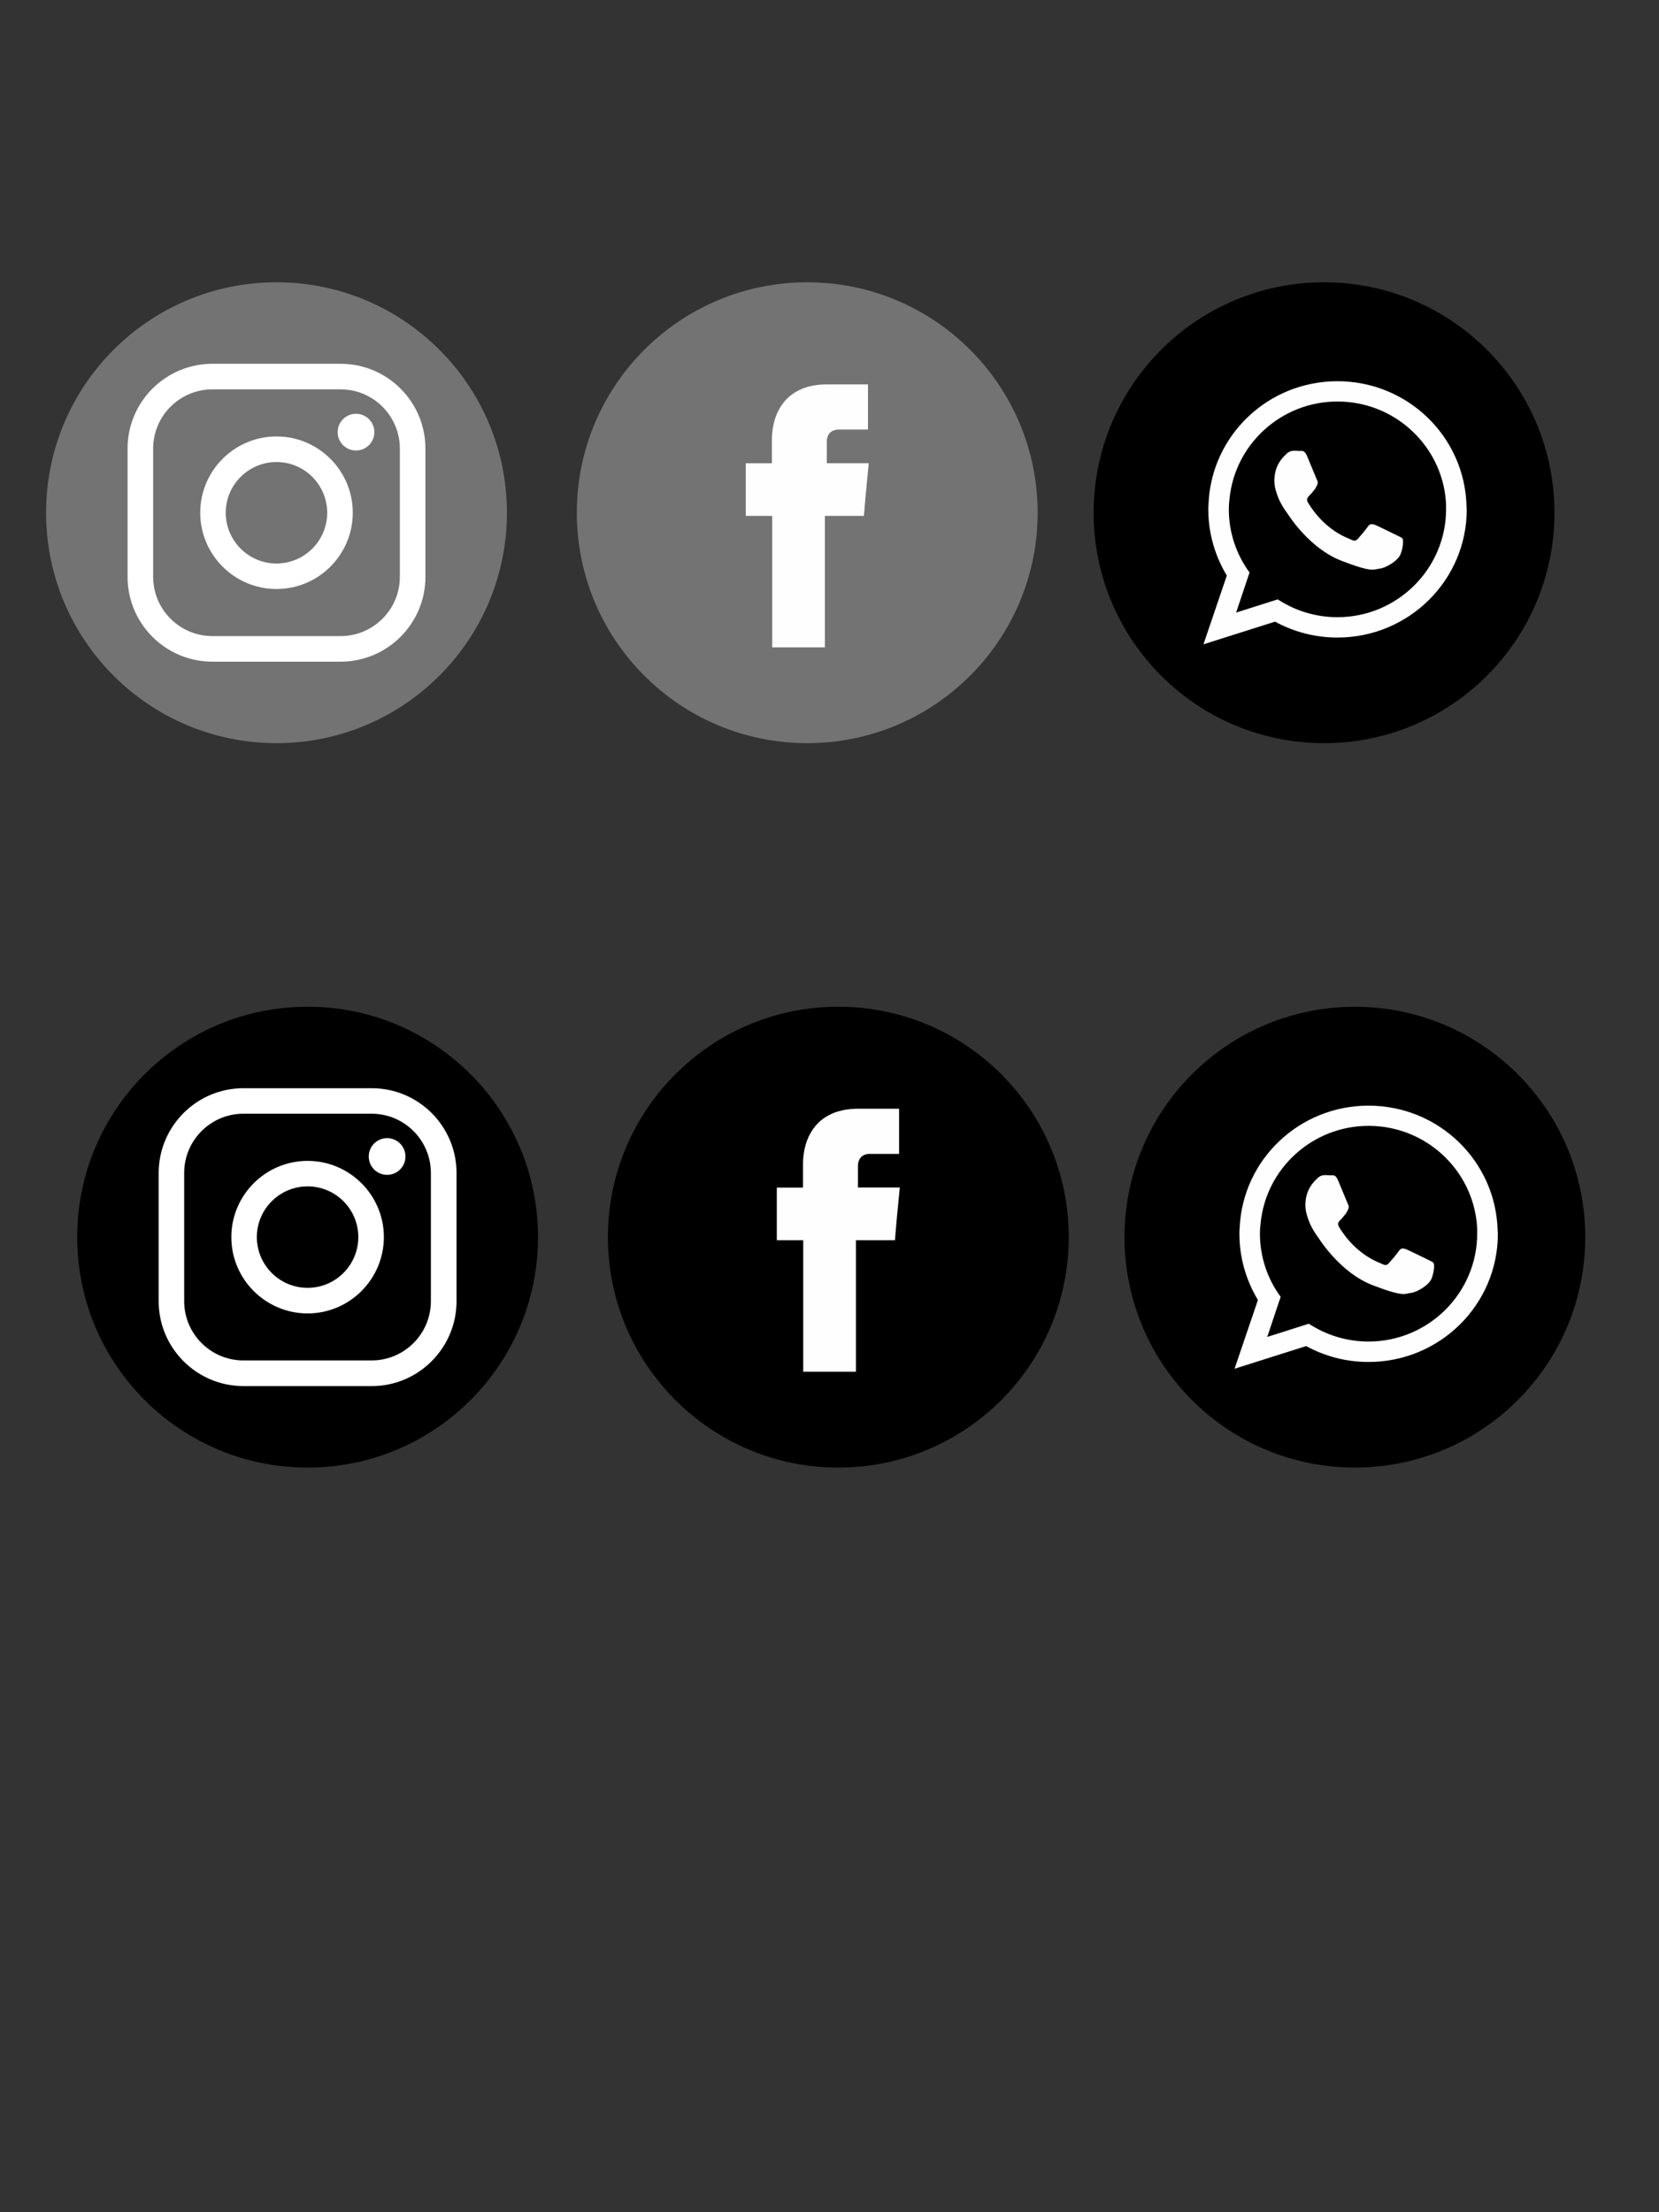 <?xml version="1.0" encoding="utf-8"?>
<!-- Generator: Adobe Illustrator 26.0.2, SVG Export Plug-In . SVG Version: 6.00 Build 0)  -->
<svg version="1.0" id="Layer_1" xmlns="http://www.w3.org/2000/svg" xmlns:xlink="http://www.w3.org/1999/xlink" x="0px" y="0px"
	 viewBox="0 0 2160 2880" style="enable-background:new 0 0 2160 2880;" xml:space="preserve">
<rect x="0" y="0" width="2160" height="2880" fill="#333333" stroke="none"/>
<style type="text/css">
	.st0{fill-rule:evenodd;clip-rule:evenodd;fill:#737373;}
	.st1{fill:#FFFFFF;}
	.st2{fill-rule:evenodd;clip-rule:evenodd;fill:#FEFEFE;}
	.st3{fill-rule:evenodd;clip-rule:evenodd;}
</style>
<g>
	<g>
		<circle class="st0" cx="360" cy="667.5" r="300"/>
		<g>
			<g>
				<path class="st1" d="M443.5,861.4h-167c-60.9,0-110.4-49.5-110.4-110.4V584c0-60.9,49.5-110.4,110.4-110.4h167
					c60.9,0,110.4,49.5,110.4,110.4v167C553.9,811.9,504.3,861.4,443.5,861.4z M276.5,506.9c-42.5,0-77.1,34.6-77.1,77.1v167
					c0,42.5,34.6,77.1,77.1,77.1h167c42.5,0,77.1-34.6,77.1-77.1V584c0-42.5-34.6-77.1-77.1-77.1H276.5z"/>
			</g>
			<g>
				<path class="st1" d="M360,766.8c-54.7,0-99.3-44.5-99.3-99.3c0-54.7,44.5-99.3,99.3-99.3c54.7,0,99.3,44.5,99.3,99.3
					S414.7,766.8,360,766.8z M360,601.5c-36.4,0-66.1,29.6-66.1,66s29.6,66.1,66.1,66.1c36.4,0,66-29.6,66-66.1
					C426,631.1,396.4,601.5,360,601.5z"/>
			</g>
			<g>
				<path class="st1" d="M487.4,562.6c0,13.2-10.7,23.9-23.9,23.9c-13.2,0-23.9-10.7-23.9-23.9s10.7-23.9,23.9-23.9
					C476.7,538.7,487.4,549.4,487.4,562.6z"/>
			</g>
		</g>
	</g>
	<g>
		<circle class="st0" cx="1051" cy="667.5" r="300"/>
		<path class="st2" d="M1076.5,603v-27.5c0-13.2,8.9-16.3,15.2-16.3c6,0,38.4,0,38.4,0v-58.8H1077c-58.8,0-72,43.6-72,71.7v31h-34
			v41.3v27.2h34.4c0,77.7,0,171.2,0,171.2h68.6c0,0,0-94.7,0-171.2h50.8l2.3-27l4-41.6L1076.5,603L1076.5,603z"/>
	</g>
	<g>
		<circle class="st3" cx="1723.9" cy="667.5" r="300"/>
		<path class="st2" d="M1741.3,803.5c-28.7,0-55.4-8.6-77.7-23.2l-54.2,17.2l17.5-52.2c-16.9-22.9-27-51.6-27-82.3
			c0-4.6,0.3-8.9,0.9-13.5c6.9-71.1,67.4-126.8,140.6-126.8c74.3,0,135.4,57.1,141.1,129.4c0.3,3.7,0.3,7.5,0.3,10.9
			C1882.7,740.4,1819.3,803.5,1741.3,803.5L1741.3,803.5z M1818.5,696.8c-4.3-2-24.4-12-28.1-13.5c-4-1.1-6.6-2-9.5,2.3
			c-2.6,4-10.6,13.2-12.9,15.8c-2.6,2.9-4.9,3.2-8.9,1.1c-4.3-2-17.5-6.3-33.3-20.4c-12.3-10.9-20.7-24.1-23-28.1
			c-2.3-4.3-0.3-6.3,1.7-8.6c2-1.7,4.3-4.6,6.3-7.2c0.6-0.6,1.2-1.1,1.4-1.7c1.1-1.7,1.7-3.2,2.6-4.9c1.4-2.9,0.9-5.2-0.3-7.2
			c-0.9-2-9.2-22.4-12.6-30.4c-3.4-8.3-6.9-6.9-9.2-6.9c-2.6,0-5.2-0.3-8-0.3c-2.9,0-7.2,0.9-10.9,5.2c-4,4-14.6,13.8-14.6,34.1
			c0,4.6,0.9,9.5,2.3,13.8c4,14.6,13.2,26.4,14.6,28.4c2,2.9,28.4,45.3,70.3,61.7c42.2,16.3,42.2,10.9,49.6,10.3
			c7.5-0.6,24.4-9.8,27.8-19.5c3.4-9.5,3.4-17.8,2.3-19.5C1825.3,699.9,1822.5,698.8,1818.5,696.8L1818.5,696.8z M1909.4,658.9
			c-2.3-90.4-76.6-162.6-168.1-162.6c-90.4,0-164.1,70.6-167.8,159.5c-0.3,2.3-0.3,4.9-0.3,7.2c0,31.6,8.9,61.1,24.1,86.3
			l-30.4,89.5l93.2-29.5c24.1,13.2,51.9,20.7,81.2,20.7c92.9,0,168.4-74.6,168.4-166.9C1909.7,661.5,1909.4,660.3,1909.4,658.9
			L1909.4,658.9z"/>
	</g>
</g>
<g>
	<g>
		<circle class="st3" cx="400.5" cy="1610.6" r="300"/>
		<g>
			<g>
				<path class="st1" d="M484,1804.5H317c-60.9,0-110.4-49.5-110.4-110.4v-167c0-60.9,49.5-110.4,110.4-110.4h167
					c60.9,0,110.4,49.5,110.4,110.4v167C594.3,1755,544.8,1804.5,484,1804.5z M316.9,1449.9c-42.5,0-77.1,34.6-77.1,77.1v167
					c0,42.5,34.6,77.1,77.1,77.1h167c42.5,0,77.1-34.6,77.1-77.1v-167c0-42.5-34.6-77.1-77.1-77.1H316.9z"/>
			</g>
			<g>
				<path class="st1" d="M400.5,1709.9c-54.7,0-99.3-44.5-99.3-99.3c0-54.7,44.5-99.3,99.3-99.3c54.7,0,99.3,44.5,99.3,99.3
					C499.7,1665.3,455.2,1709.9,400.5,1709.9z M400.5,1544.5c-36.4,0-66.1,29.6-66.1,66s29.6,66.1,66.1,66.1c36.4,0,66-29.6,66-66.1
					S436.9,1544.5,400.5,1544.5z"/>
			</g>
			<g>
				<path class="st1" d="M527.9,1505.6c0,13.2-10.7,23.9-23.9,23.9c-13.2,0-23.9-10.7-23.9-23.9c0-13.2,10.7-23.9,23.9-23.9
					S527.9,1492.4,527.9,1505.6z"/>
			</g>
		</g>
	</g>
	<g>
		<circle class="st3" cx="1091.5" cy="1610.6" r="300"/>
		<path class="st2" d="M1117,1546v-27.5c0-13.2,8.9-16.3,15.2-16.3c6,0,38.4,0,38.4,0v-58.8h-53.1c-58.8,0-72,43.6-72,71.7v31h-34.1
			v41.3v27.2h34.4c0,77.7,0,171.2,0,171.2h68.6c0,0,0-94.7,0-171.2h50.8l2.3-27l4-41.6L1117,1546L1117,1546z"/>
	</g>
	<g>
		
			<ellipse transform="matrix(0.707 -0.707 0.707 0.707 -622.085 1719.353)" class="st3" cx="1764.4" cy="1610.6" rx="300" ry="300"/>
		<path class="st2" d="M1781.8,1746.5c-28.7,0-55.4-8.6-77.7-23.2l-54.2,17.2l17.5-52.2c-16.9-22.9-27-51.6-27-82.3
			c0-4.6,0.3-8.9,0.9-13.5c6.9-71.1,67.4-126.8,140.6-126.8c74.3,0,135.4,57.1,141.1,129.4c0.3,3.7,0.3,7.5,0.3,10.9
			C1923.2,1683.4,1859.8,1746.5,1781.8,1746.5L1781.8,1746.5z M1858.9,1639.8c-4.3-2-24.4-12-28.1-13.5c-4-1.1-6.6-2-9.5,2.3
			c-2.6,4-10.6,13.2-12.9,15.8c-2.6,2.9-4.9,3.2-8.9,1.1c-4.3-2-17.5-6.3-33.3-20.4c-12.3-10.9-20.7-24.1-23-28.1
			c-2.3-4.3-0.3-6.3,1.7-8.6c2-1.7,4.3-4.6,6.3-7.2c0.6-0.6,1.2-1.1,1.4-1.7c1.1-1.7,1.7-3.2,2.6-4.9c1.4-2.9,0.9-5.2-0.3-7.2
			c-0.9-2-9.2-22.4-12.6-30.4c-3.4-8.3-6.9-6.9-9.2-6.9c-2.6,0-5.2-0.3-8-0.3c-2.9,0-7.2,0.9-10.9,5.2c-4,4-14.6,13.8-14.6,34.1
			c0,4.6,0.9,9.5,2.3,13.8c4,14.6,13.2,26.4,14.6,28.4c2,2.9,28.4,45.3,70.3,61.7c42.2,16.3,42.2,10.9,49.6,10.3
			c7.5-0.6,24.4-9.8,27.8-19.5c3.4-9.5,3.4-17.8,2.3-19.5C1865.8,1643,1863,1641.8,1858.9,1639.8L1858.9,1639.8z M1949.9,1602
			c-2.3-90.4-76.6-162.6-168.1-162.6c-90.4,0-164.1,70.6-167.8,159.5c-0.3,2.3-0.3,4.9-0.3,7.2c0,31.6,8.9,61.1,24.1,86.3
			l-30.4,89.5l93.2-29.5c24.1,13.2,51.9,20.7,81.2,20.7c92.9,0,168.4-74.6,168.4-166.9C1950.2,1604.6,1949.9,1603.4,1949.9,1602
			L1949.9,1602z"/>
	</g>
</g>
</svg>
